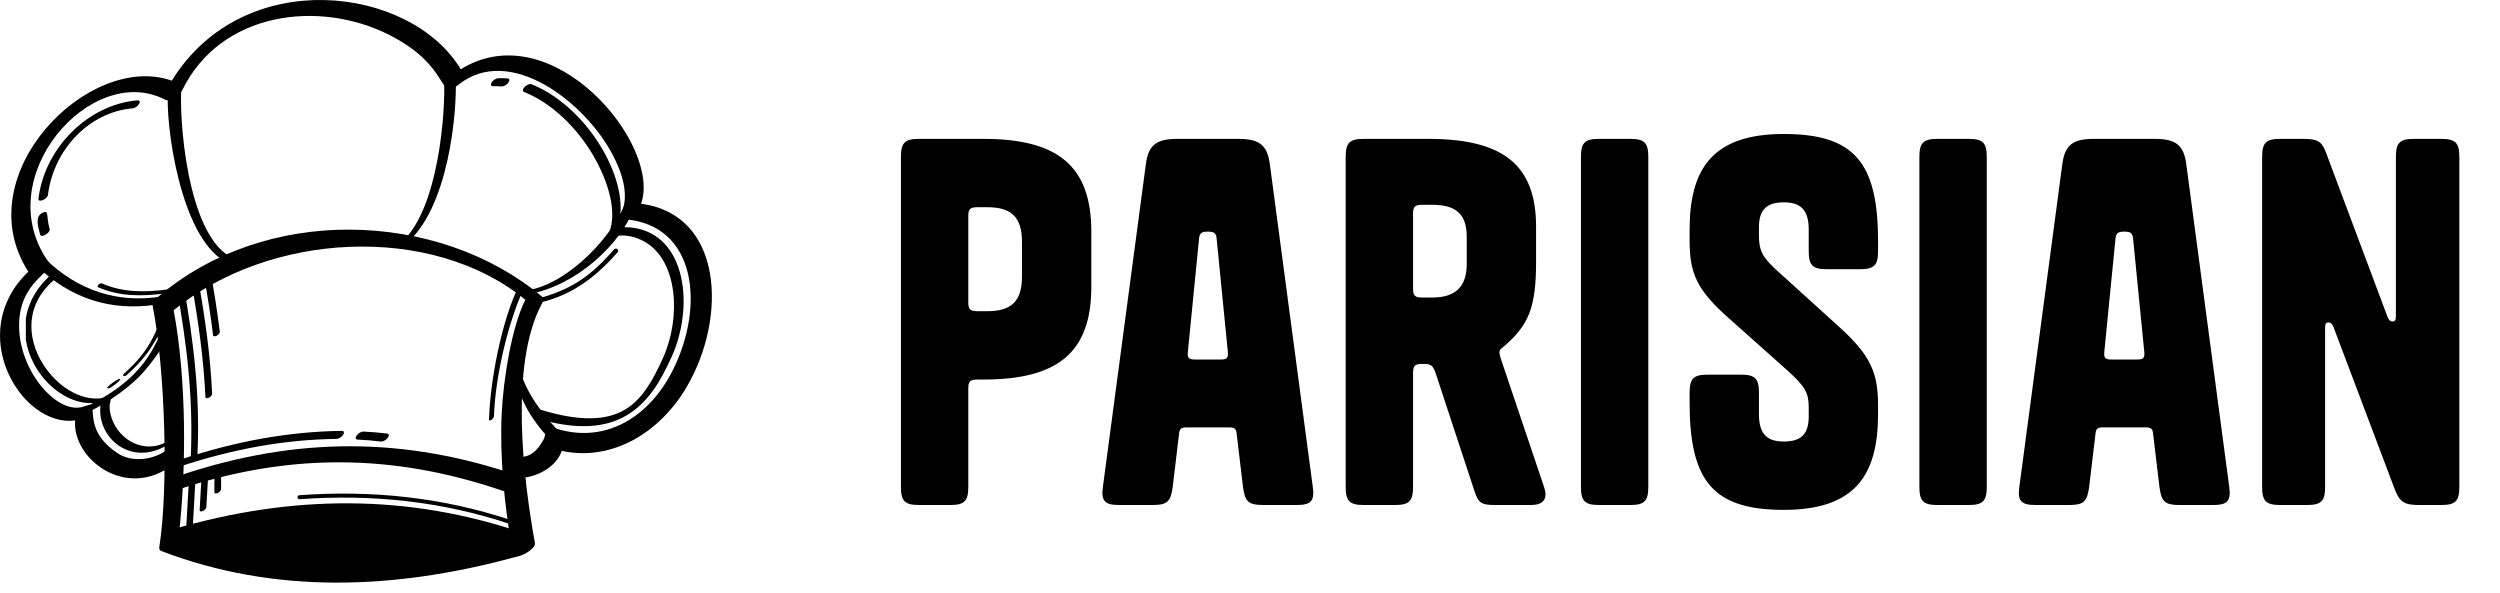 <svg width="135" height="32" viewBox="0 0 135 32" fill="none" xmlns="http://www.w3.org/2000/svg">
<path d="M53.105 20.495C57.112 20.495 58.931 19.045 58.931 15.486V12.508C58.931 8.949 57.112 7.499 53.105 7.499H49.625C48.861 7.499 48.65 7.71 48.65 8.474V26.294C48.65 27.059 48.861 27.27 49.625 27.27H51.312C52.077 27.27 52.288 27.059 52.288 26.294V20.969C52.288 20.6 52.393 20.495 52.762 20.495H53.105ZM52.288 11.664C52.288 11.295 52.393 11.19 52.762 11.19H53.316C54.608 11.19 55.187 11.717 55.187 13.061V14.933C55.187 16.277 54.608 16.804 53.316 16.804H52.762C52.393 16.804 52.288 16.699 52.288 16.33V11.664ZM63.563 7.499C62.377 7.499 62.008 7.894 61.876 8.87L59.556 26.294C59.451 27.059 59.662 27.27 60.426 27.27H62.245C63.036 27.27 63.22 27.085 63.326 26.294L63.669 23.421C63.695 23.157 63.774 23.078 64.09 23.078H66.357C66.674 23.078 66.753 23.157 66.779 23.421L67.122 26.294C67.227 27.085 67.412 27.27 68.203 27.27H70.022C70.786 27.27 70.997 27.059 70.891 26.294L68.572 8.87C68.44 7.894 68.071 7.499 66.885 7.499H63.563ZM65.698 12.877L66.305 19.019C66.331 19.335 66.252 19.414 65.909 19.414H64.538C64.196 19.414 64.117 19.335 64.143 19.019L64.749 12.877C64.776 12.56 64.934 12.508 65.224 12.508C65.514 12.508 65.672 12.56 65.698 12.877ZM79.626 26.531C79.837 27.164 79.995 27.27 80.733 27.27H82.658C83.343 27.27 83.607 26.953 83.37 26.268L81.05 19.388C80.997 19.203 80.971 19.124 80.971 19.045C80.971 18.913 80.997 18.86 81.155 18.755C82.552 17.569 82.948 16.62 82.948 14.142V12.244C82.948 8.87 81.129 7.499 77.122 7.499H73.642C72.878 7.499 72.667 7.71 72.667 8.474V26.294C72.667 27.059 72.878 27.27 73.642 27.27H75.329C76.094 27.27 76.305 27.059 76.305 26.294V20.126C76.305 19.757 76.41 19.651 76.779 19.651H76.885C77.28 19.651 77.386 19.757 77.517 20.126L79.626 26.531ZM76.305 11.532C76.305 11.163 76.41 11.058 76.779 11.058H77.333C78.624 11.058 79.204 11.559 79.204 12.797V14.247C79.204 15.513 78.572 16.066 77.333 16.066H76.779C76.41 16.066 76.305 15.961 76.305 15.592V11.532ZM89.008 8.474C89.008 7.71 88.797 7.499 88.033 7.499H86.346C85.582 7.499 85.371 7.71 85.371 8.474V26.294C85.371 27.059 85.582 27.27 86.346 27.27H88.033C88.797 27.27 89.008 27.059 89.008 26.294V8.474ZM95.879 14.537C95.141 13.852 94.983 13.483 94.983 12.718V12.27C94.983 11.321 95.404 10.926 96.327 10.926C97.25 10.926 97.671 11.348 97.671 12.402V13.562C97.671 14.326 97.882 14.537 98.647 14.537H100.439C101.204 14.537 101.415 14.326 101.415 13.562V13.035C101.415 8.791 100.149 7.235 96.327 7.235C92.505 7.235 91.239 9.081 91.239 12.402V12.982C91.239 14.748 91.608 15.644 93.375 17.2L96.538 20.02C97.513 20.89 97.671 21.259 97.671 21.997V22.498C97.671 23.447 97.25 23.843 96.327 23.843C95.404 23.843 94.983 23.421 94.983 22.366V21.206C94.983 20.442 94.772 20.231 94.007 20.231H92.215C91.45 20.231 91.239 20.442 91.239 21.206V21.734C91.239 25.978 92.505 27.533 96.327 27.533C100.149 27.533 101.415 25.688 101.415 22.366V21.892C101.415 20.126 101.019 19.177 99.253 17.595L95.879 14.537ZM107.285 8.474C107.285 7.71 107.074 7.499 106.309 7.499H104.622C103.858 7.499 103.647 7.71 103.647 8.474V26.294C103.647 27.059 103.858 27.27 104.622 27.27H106.309C107.074 27.27 107.285 27.059 107.285 26.294V8.474ZM113.051 7.499C111.865 7.499 111.496 7.894 111.364 8.87L109.044 26.294C108.939 27.059 109.15 27.27 109.914 27.27H111.733C112.524 27.27 112.708 27.085 112.814 26.294L113.157 23.421C113.183 23.157 113.262 23.078 113.578 23.078H115.845C116.162 23.078 116.241 23.157 116.267 23.421L116.61 26.294C116.715 27.085 116.9 27.27 117.691 27.27H119.51C120.274 27.27 120.485 27.059 120.379 26.294L118.06 8.87C117.928 7.894 117.559 7.499 116.373 7.499H113.051ZM115.186 12.877L115.793 19.019C115.819 19.335 115.74 19.414 115.397 19.414H114.026C113.684 19.414 113.605 19.335 113.631 19.019L114.237 12.877C114.264 12.56 114.422 12.508 114.712 12.508C115.002 12.508 115.16 12.56 115.186 12.877ZM129.378 17.068C129.378 17.305 129.325 17.358 129.193 17.358C129.088 17.358 129.009 17.305 128.93 17.121L125.582 8.184C125.345 7.578 125.081 7.499 124.317 7.499H123.13C122.366 7.499 122.155 7.71 122.155 8.474V26.294C122.155 27.059 122.366 27.27 123.13 27.27H124.58C125.345 27.27 125.556 27.059 125.556 26.294V17.701C125.556 17.463 125.608 17.411 125.74 17.411C125.846 17.411 125.925 17.463 126.004 17.648L129.299 26.373C129.562 27.085 129.8 27.27 130.617 27.27H131.829C132.594 27.27 132.805 27.059 132.805 26.294V8.474C132.805 7.71 132.594 7.499 131.829 7.499H130.353C129.589 7.499 129.378 7.71 129.378 8.474V17.068Z" fill="black"/>
<path d="M9.012 24.293C9.644 23.81 9.934 24.631 9.303 25.113C6.832 27.004 3.9 24.806 4.055 22.705C1.158 23.086 -1.927 17.982 1.53 14.67C-1.84 9.429 4.819 2.768 9.277 4.356C13.163 -1.936 22.195 -0.756 24.881 3.742C29.82 0.676 35.753 7.818 34.617 11.004C39.036 11.57 39.297 17.125 37.074 20.909C35.648 23.335 33.072 24.938 30.336 24.348C29.982 25.371 28.69 25.873 27.865 25.808C27.195 25.755 27.194 24.699 27.631 24.695C28.31 24.687 28.811 24.755 29.388 23.668C29.497 23.338 29.391 22.923 29.901 23.099C32.517 24.003 34.999 22.674 36.351 19.953C38.05 16.536 37.63 12.141 33.718 11.838C33.008 11.783 34.54 11.171 33.105 8.398C31.614 5.517 27.527 2.365 24.772 4.564C23.608 5.492 24.402 3.613 21.056 1.903C17.236 -0.05 11.893 0.633 9.835 4.884C9.666 5.234 9.158 5.508 8.926 5.387C4.933 3.296 -0.647 9.625 2.641 14.173C3.006 14.677 0.971 15.149 1.032 17.693C1.091 20.153 3.167 22.453 4.538 21.945C5.574 21.561 4.206 23.071 6.384 24.494C7.121 24.975 8.286 24.849 9.012 24.293" fill="black"/>
<path d="M27.093 22.311C26.976 24.719 27.253 27.279 27.61 29.396C24.693 30.149 21.771 30.589 18.872 30.595C15.759 30.602 12.673 30.111 9.649 28.974C10.081 25.258 10.067 20.422 9.377 16.751C11.983 14.633 15.438 13.467 18.872 13.329C22.366 13.188 25.837 14.113 28.368 16.187C27.638 17.634 27.185 20.431 27.093 22.311V22.311ZM29.284 16.032C26.496 13.684 22.707 12.412 18.872 12.4C15.178 12.388 11.443 13.546 8.52 16.043C8.334 16.199 8.219 16.395 8.246 16.534C8.904 19.829 9.117 26.279 8.604 29.532C8.584 29.636 8.618 29.718 8.711 29.755C11.755 30.919 14.9 31.452 18.128 31.461C18.375 31.462 18.623 31.46 18.872 31.454C21.862 31.389 24.921 30.885 28.036 30.026C28.397 29.935 28.931 29.569 28.886 29.321C28.262 25.899 27.498 19.674 29.262 16.398C29.357 16.249 29.372 16.107 29.284 16.032" fill="black"/>
<path d="M9.075 29.395C8.425 29.585 8.673 28.775 9.342 28.579C15.707 26.72 22.015 26.63 28.325 28.808C28.757 28.957 27.98 29.51 27.53 29.644C21.091 31.563 14.992 31.63 9.075 29.395" fill="black"/>
<path d="M9.619 26.435C9.339 26.528 9.159 26.424 9.218 26.203C9.277 25.982 9.552 25.728 9.832 25.635C12.942 24.605 15.951 24.091 18.955 24.099C21.937 24.107 24.91 24.631 27.968 25.676C28.151 25.739 28.122 25.978 27.903 26.209C27.684 26.44 27.357 26.575 27.173 26.512C24.173 25.486 21.267 24.972 18.363 24.965C15.48 24.957 12.595 25.449 9.619 26.435" fill="black"/>
<path d="M19.309 23.737C19.196 23.731 19.174 23.629 19.262 23.51C19.349 23.39 19.512 23.298 19.625 23.304C19.825 23.314 20.04 23.328 20.265 23.346C20.485 23.364 20.703 23.386 20.909 23.412C21.017 23.426 21.027 23.533 20.934 23.652C20.839 23.771 20.675 23.856 20.568 23.843C20.357 23.816 20.145 23.795 19.938 23.778C19.735 23.762 19.522 23.748 19.309 23.737V23.737ZM9.671 25.205C9.531 25.251 9.441 25.199 9.47 25.089C9.5 24.979 9.637 24.851 9.777 24.805C11.267 24.312 12.726 23.936 14.171 23.679C15.612 23.423 17.037 23.285 18.46 23.268C18.578 23.267 18.609 23.363 18.529 23.483C18.449 23.602 18.288 23.7 18.17 23.701C16.774 23.718 15.377 23.853 13.965 24.104C12.556 24.354 11.13 24.722 9.671 25.205" fill="black"/>
<path d="M9.544 15.564C9.532 15.501 9.604 15.405 9.703 15.35C9.802 15.295 9.893 15.3 9.904 15.363C10.18 16.882 10.409 18.403 10.548 19.94C10.688 21.478 10.739 23.031 10.659 24.611C10.656 24.681 10.572 24.775 10.472 24.821C10.372 24.866 10.294 24.845 10.297 24.775C10.376 23.202 10.325 21.657 10.187 20.127C10.047 18.596 9.819 17.079 9.544 15.564" fill="black"/>
<path d="M10.341 15.297C10.329 15.235 10.401 15.139 10.5 15.084C10.6 15.028 10.69 15.034 10.701 15.097C10.886 16.117 11.051 17.139 11.181 18.165C11.31 19.191 11.407 20.223 11.456 21.265C11.46 21.331 11.382 21.427 11.281 21.477C11.182 21.527 11.098 21.513 11.094 21.446C11.045 20.411 10.949 19.382 10.819 18.358C10.69 17.334 10.526 16.315 10.341 15.297" fill="black"/>
<path d="M11.005 14.854C10.994 14.791 11.065 14.695 11.164 14.64C11.264 14.585 11.354 14.591 11.365 14.653C11.463 15.197 11.556 15.739 11.641 16.281C11.726 16.827 11.802 17.372 11.869 17.914C11.877 17.979 11.802 18.075 11.702 18.128C11.603 18.181 11.515 18.171 11.507 18.106C11.44 17.559 11.364 17.016 11.28 16.477C11.195 15.934 11.103 15.393 11.005 14.854" fill="black"/>
<path d="M27.894 15.692C27.983 15.494 28.318 15.5 28.232 15.692C27.412 17.518 26.746 20.363 26.676 22.454C26.67 22.623 26.401 22.808 26.406 22.644C26.478 20.515 27.059 17.552 27.894 15.692Z" fill="black"/>
<path d="M10.198 25.989C10.202 25.919 10.286 25.825 10.386 25.78C10.486 25.736 10.564 25.757 10.559 25.828L10.413 28.416C10.409 28.486 10.325 28.58 10.225 28.625C10.125 28.669 10.047 28.648 10.051 28.578L10.198 25.989" fill="black"/>
<path d="M10.878 25.842C10.882 25.772 10.966 25.678 11.066 25.634C11.166 25.589 11.244 25.61 11.24 25.68L11.143 27.386C11.139 27.456 11.055 27.55 10.955 27.595C10.855 27.639 10.777 27.619 10.781 27.548L10.878 25.842Z" fill="black"/>
<path d="M11.578 25.583C11.578 25.515 11.659 25.42 11.759 25.372C11.859 25.325 11.94 25.342 11.94 25.41L11.941 26.411C11.941 26.479 11.86 26.574 11.76 26.621C11.66 26.669 11.579 26.652 11.578 26.583L11.578 25.583Z" fill="black"/>
<path d="M16.178 26.958C16.119 26.962 16.067 26.917 16.063 26.857C16.059 26.798 16.103 26.746 16.163 26.742C18.116 26.599 20.063 26.626 21.993 26.849C23.922 27.072 25.836 27.491 27.722 28.13C27.778 28.149 27.808 28.21 27.789 28.267C27.77 28.323 27.708 28.354 27.652 28.335C25.781 27.701 23.883 27.285 21.968 27.064C20.052 26.843 18.118 26.816 16.178 26.958" fill="black"/>
<path d="M2.022 14.398C1.96 14.339 2.014 14.207 2.143 14.103C2.272 13.999 2.426 13.963 2.488 14.022C3.324 14.821 4.289 15.44 5.385 15.79C6.377 16.108 7.475 16.205 8.679 16.018C8.809 15.997 8.865 16.077 8.805 16.194C8.744 16.312 8.59 16.424 8.461 16.445C7.185 16.643 6.03 16.542 4.992 16.21C3.867 15.85 2.878 15.216 2.022 14.398" fill="black"/>
<path d="M4.527 22.372C4.188 22.53 4.188 22.175 4.533 22.013C8.523 20.147 8.327 17.92 9.001 17.742C9.71 17.556 8.17 19.712 7.476 20.382C6.55 21.275 5.46 21.936 4.527 22.372" fill="black"/>
<path d="M9.073 4.875C9.095 4.628 9.82 4.351 9.799 4.591C9.649 6.35 10.094 12.539 12.42 13.857C12.606 13.963 12.325 14.216 12.137 14.109C9.725 12.742 8.917 6.697 9.073 4.875" fill="black"/>
<path d="M23.98 4.348C23.97 4.126 24.596 3.95 24.606 4.167C24.7 6.05 24.22 11.312 21.879 13.196C21.561 13.452 21.368 13.348 21.673 13.083C23.683 11.338 24.065 6.014 23.98 4.348" fill="black"/>
<path d="M33.755 10.973C33.856 10.697 34.325 10.988 34.228 11.255C33.527 13.173 31.1 15.451 28.531 15.883C28.224 15.934 28.184 15.728 28.5 15.675C30.773 15.292 33.141 12.65 33.755 10.973Z" fill="black"/>
<path d="M27.711 19.91C27.671 19.695 27.919 19.279 27.958 19.49C28.236 20.982 29.124 22.162 30.198 23.321C30.335 23.469 29.818 23.862 29.68 23.713C28.58 22.527 27.996 21.439 27.711 19.91" fill="black"/>
<path d="M28.288 4.962C28.201 4.926 28.221 4.805 28.334 4.69C28.448 4.576 28.61 4.513 28.698 4.549L28.791 4.587L28.799 4.59C30.285 5.211 31.644 6.545 32.511 8.025C33.356 9.468 33.767 11.06 33.352 12.285C34.011 12.228 34.541 12.322 35.01 12.533C35.561 12.781 35.985 13.189 36.29 13.699C36.594 14.206 36.782 14.815 36.866 15.465C37.021 16.688 36.807 18.068 36.29 19.22C35.692 20.552 35.019 21.727 33.848 22.423C32.712 23.099 31.163 23.261 28.847 22.559C28.753 22.53 28.763 22.413 28.87 22.297C28.978 22.18 29.142 22.109 29.237 22.139C31.413 22.797 32.8 22.685 33.759 22.114C34.684 21.564 35.269 20.518 35.807 19.319C36.297 18.228 36.499 16.913 36.35 15.741C36.269 15.113 36.088 14.528 35.798 14.043C35.508 13.56 35.11 13.174 34.595 12.943C33.373 12.394 32.701 13.079 32.887 12.588C33.341 11.438 32.862 9.81 32.017 8.368C31.166 6.916 29.838 5.609 28.389 5.003L28.381 5L28.288 4.962" fill="black"/>
<path d="M26.631 4.656C26.511 4.66 26.476 4.567 26.552 4.447C26.629 4.328 26.789 4.227 26.91 4.223C26.992 4.22 27.076 4.22 27.161 4.222C27.249 4.225 27.333 4.229 27.412 4.236C27.523 4.246 27.538 4.351 27.448 4.47C27.357 4.589 27.194 4.678 27.084 4.668C27.003 4.661 26.927 4.656 26.855 4.654C26.783 4.652 26.708 4.653 26.631 4.656" fill="black"/>
<path d="M2.591 10.513C2.56 10.765 2.045 10.971 2.076 10.726C2.428 7.931 4.796 5.643 7.413 5.419C7.704 5.394 7.459 5.825 7.157 5.851C4.83 6.051 2.905 8.05 2.591 10.513V10.513ZM2.679 12.366C2.735 12.572 2.223 12.871 2.168 12.668C2.038 12.192 1.898 11.689 2.283 11.498C2.665 11.308 2.481 11.64 2.679 12.366ZM9.244 23.697C9.419 23.563 9.525 23.542 9.531 23.59V23.6C9.526 23.642 9.465 23.721 9.335 23.821C7.221 25.438 5.067 23.639 5.457 21.7C3.719 22.137 1.717 20.419 1.395 18.338V17.189C1.531 16.334 1.988 15.472 2.888 14.716C3.186 14.465 3.204 14.885 3.048 15.009C1.306 16.399 1.454 18.28 2.323 19.663C3.14 20.962 4.59 21.823 5.84 21.425C6.327 21.27 5.604 21.655 6.112 22.788C6.649 23.981 8.11 24.564 9.244 23.697" fill="black"/>
<path d="M8.788 17.526C8.785 17.482 8.76 17.462 8.707 17.476C8.389 17.559 8.41 18.666 6.716 20.158C6.569 20.287 6.699 20.38 6.847 20.249C7.282 19.866 7.689 19.434 8.036 18.952C8.083 18.887 8.77 17.842 8.788 17.548V17.526ZM5.966 20.938C5.927 20.964 5.801 20.995 5.793 20.949V20.941C5.798 20.9 5.873 20.815 6.101 20.655C6.67 20.255 6.562 20.519 6.186 20.782C6.118 20.832 6.053 20.878 5.966 20.938Z" fill="black"/>
<path d="M5.295 15.508C5.253 15.489 5.264 15.427 5.322 15.371C5.379 15.314 5.46 15.284 5.502 15.303C6.036 15.541 6.607 15.668 7.206 15.712C7.806 15.755 8.437 15.716 9.093 15.621C9.158 15.611 9.185 15.652 9.154 15.71C9.123 15.77 9.046 15.825 8.981 15.835C8.309 15.931 7.662 15.972 7.045 15.928C6.429 15.883 5.843 15.753 5.295 15.508Z" fill="black"/>
<path d="M28.962 16.384C28.801 16.425 28.659 16.225 28.823 16.183C30.76 15.686 31.804 15.017 33.143 13.486C33.266 13.345 33.469 13.487 33.347 13.626C31.948 15.225 30.598 16.04 28.962 16.384Z" fill="black"/>
</svg>
